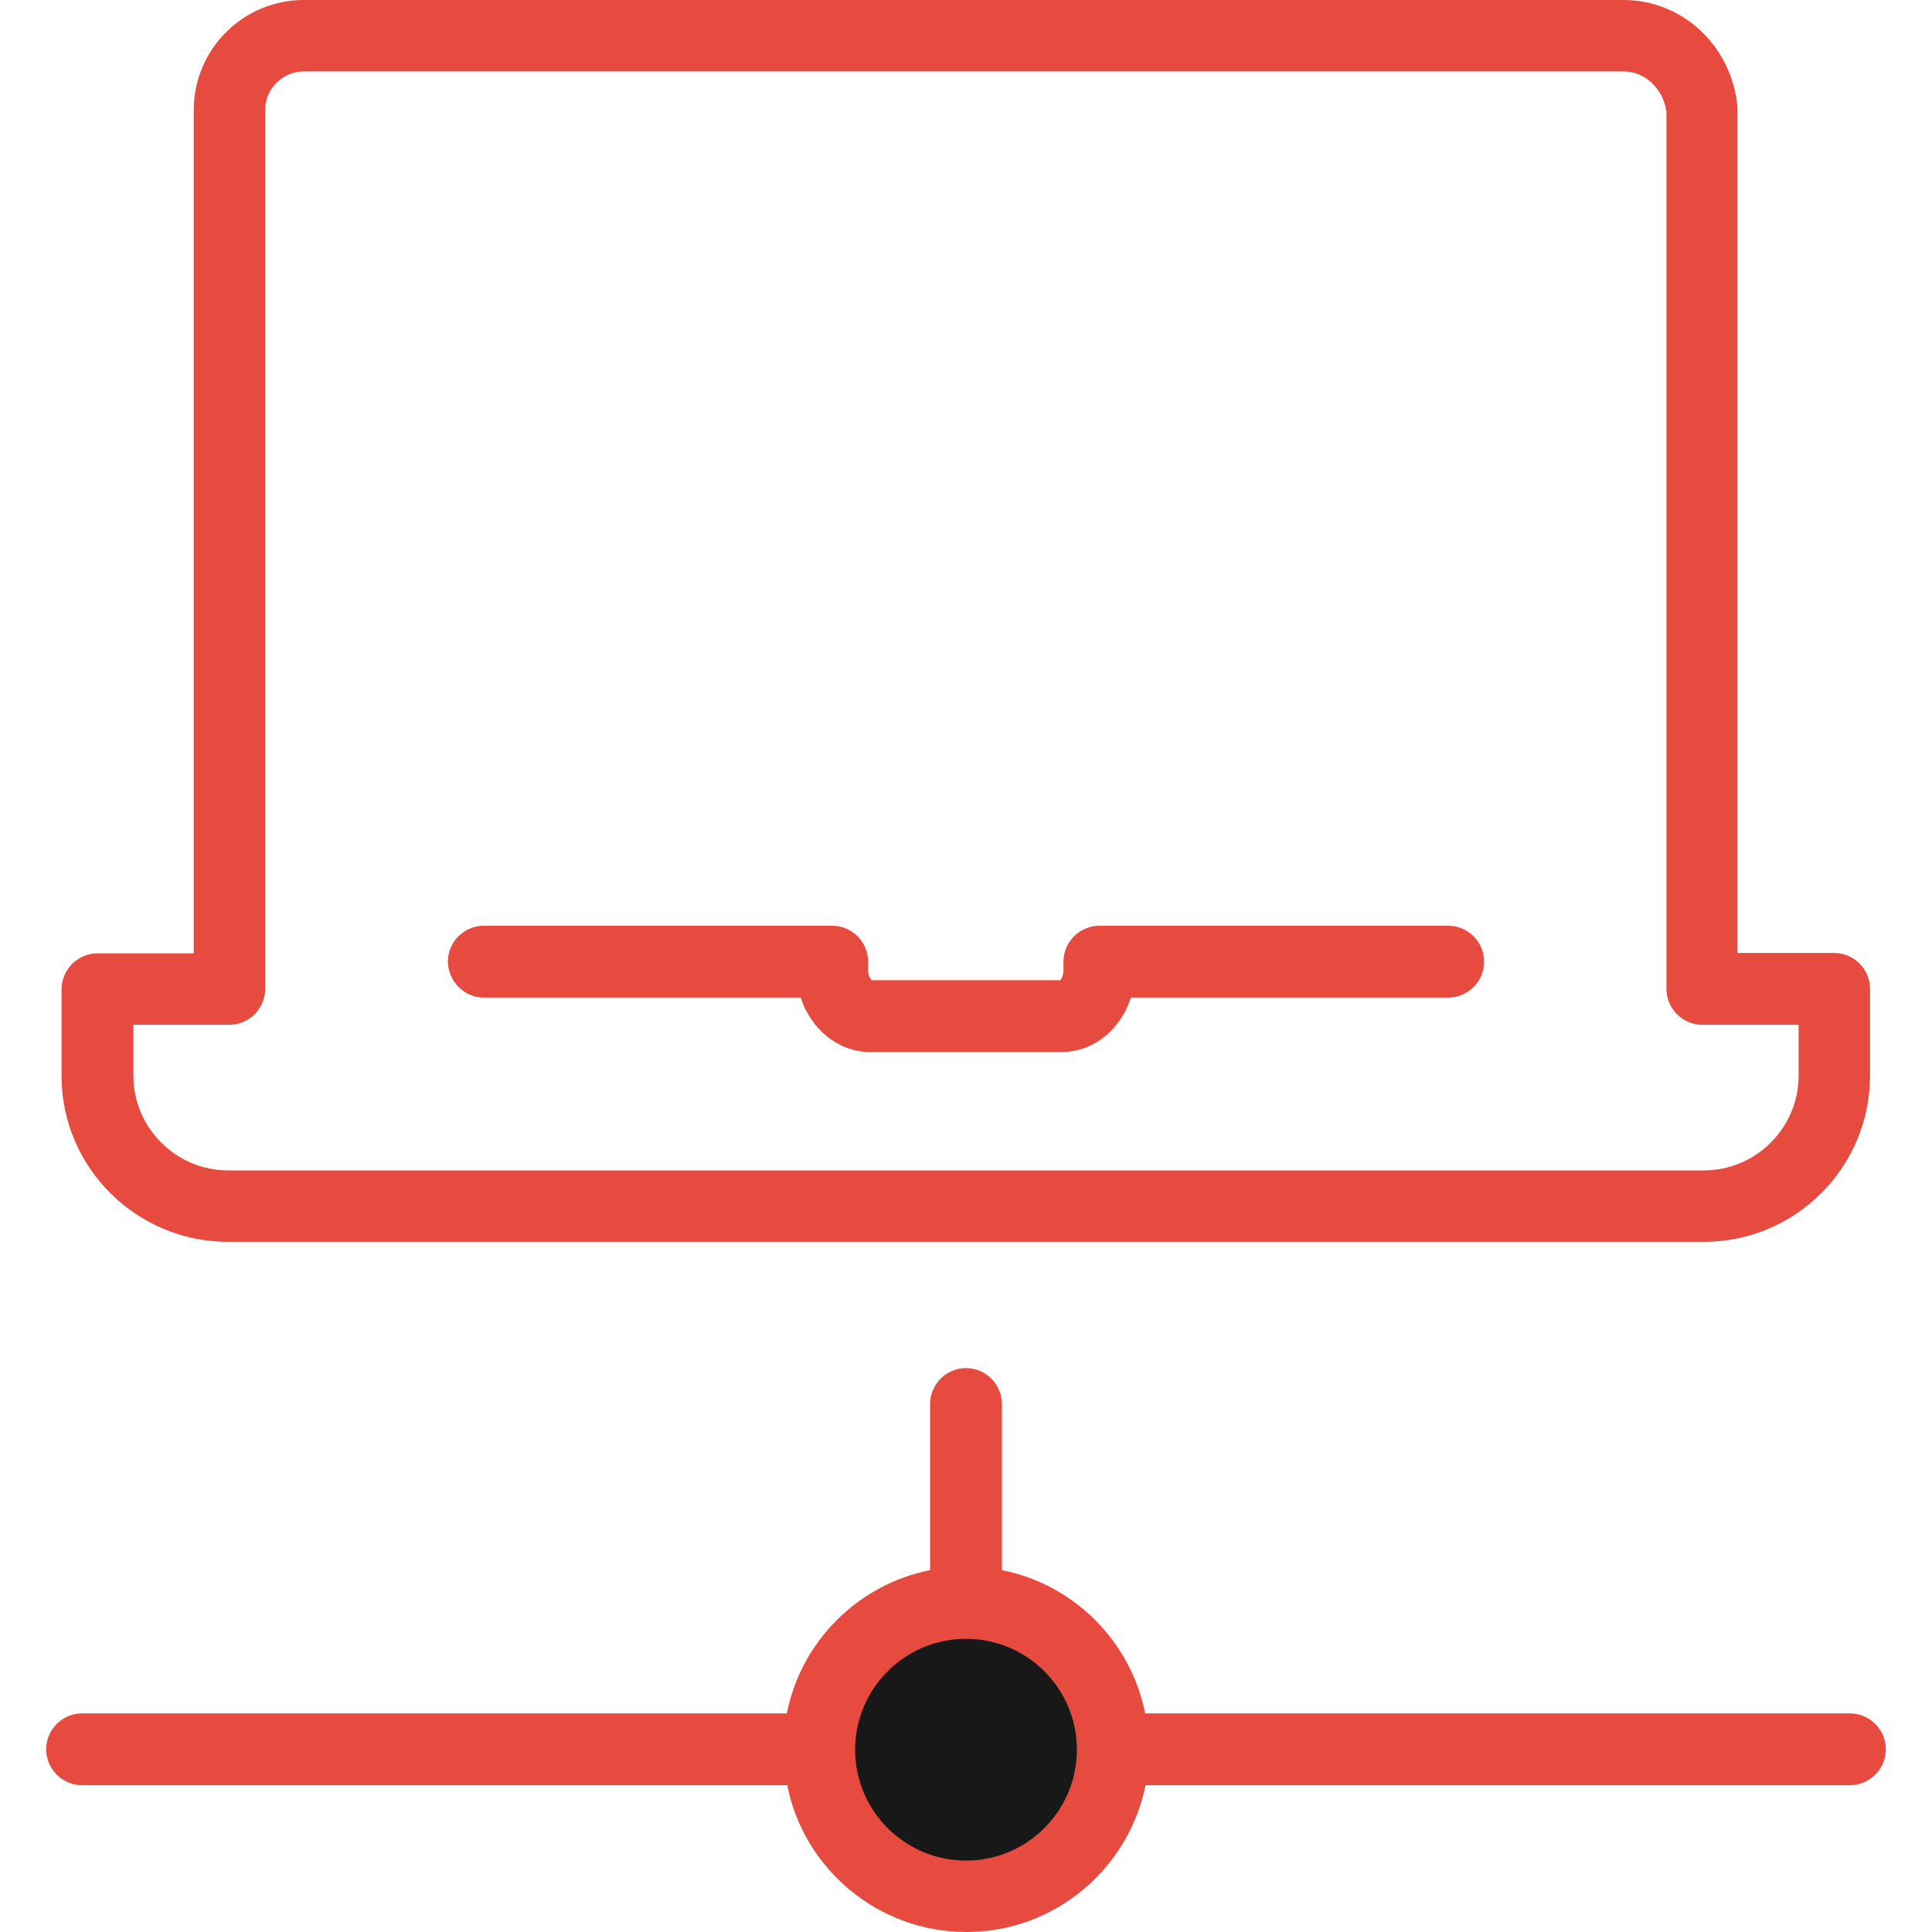 <svg id="Layer_1" data-name="Layer 1" xmlns="http://www.w3.org/2000/svg" viewBox="0 0 2000 2000">
    <defs>
        <style>
            .cls-1 {
                fill: #e74a3e;
            }
            
            .cls-2 {
                fill: #181818;
            }
        </style>
    </defs>	
    <title>Business-Collection</title>
		<circle class="cls-2" cx="1000" cy="1811.274" r="151.961"/>
		<path class="cls-1" d="M500.817,1032.68H828.84c10.621,32.68,38.807,56.373,71.896,56.373h198.121
			c33.088,0,61.274-23.285,71.896-56.373h328.432c20.424,0,37.173-16.748,37.173-37.173s-16.749-37.174-37.173-37.174h-361.111
			c-20.426,0-37.174,16.749-37.174,37.174v8.578c0,5.719-2.042,9.396-3.268,10.621H902.369c-1.226-1.226-3.676-4.902-3.676-10.621
			v-8.578c0-20.425-16.749-37.174-37.174-37.174H500.817c-20.425,0-37.174,16.749-37.174,37.174
			C464.053,1015.932,480.393,1032.68,500.817,1032.68z"/>
		<path class="cls-1" d="M236.111,1285.539h1527.777c94.771,0,171.978-77.206,171.978-171.977v-89.87
			c0-20.425-16.749-37.173-37.174-37.173h-100.081V113.971c0-1.226,0-2.451,0-3.677C1792.483,47.386,1741.83,0,1680.556,0H314.543
			c-62.909,0-113.971,51.062-113.971,113.971v872.957h-99.673c-20.425,0-37.173,16.749-37.173,37.174v89.869
			C63.726,1208.333,140.932,1285.539,236.111,1285.539z M137.664,1060.866h99.673c20.425,0,37.173-16.749,37.173-37.174V113.971
			c0-22.059,17.974-40.033,40.033-40.033h1366.421c22.06,0,41.259,18.382,44.118,42.075v907.679
			c0,20.425,16.748,37.174,37.173,37.174h99.673v52.695c0,53.922-44.117,98.04-98.039,98.04H236.111
			c-53.922,0-98.04-44.118-98.04-98.04v-52.695H137.664L137.664,1060.866z"/>
		<path class="cls-1" d="M1915.033,1848.039c20.424,0,37.173-16.748,37.173-37.173s-16.749-37.174-37.173-37.174h-729.576
			c-14.705-74.347-73.529-133.578-148.283-148.284v-171.977c0-20.425-16.749-37.174-37.174-37.174s-37.173,16.749-37.173,37.174
			v171.977c-74.347,14.706-133.579,73.529-148.284,148.284H84.967c-20.425,0-37.173,16.749-37.173,37.174
			s16.749,37.173,37.173,37.173h729.984C832.107,1934.641,908.905,2000,1000.408,2000c91.504,0,167.893-65.359,185.458-151.961
			H1915.033z M1000,1926.063c-63.316,0-114.787-51.471-114.787-114.788s51.471-114.788,114.787-114.788
			s114.787,51.471,114.787,114.788S1063.316,1926.063,1000,1926.063z"/>
</svg>
